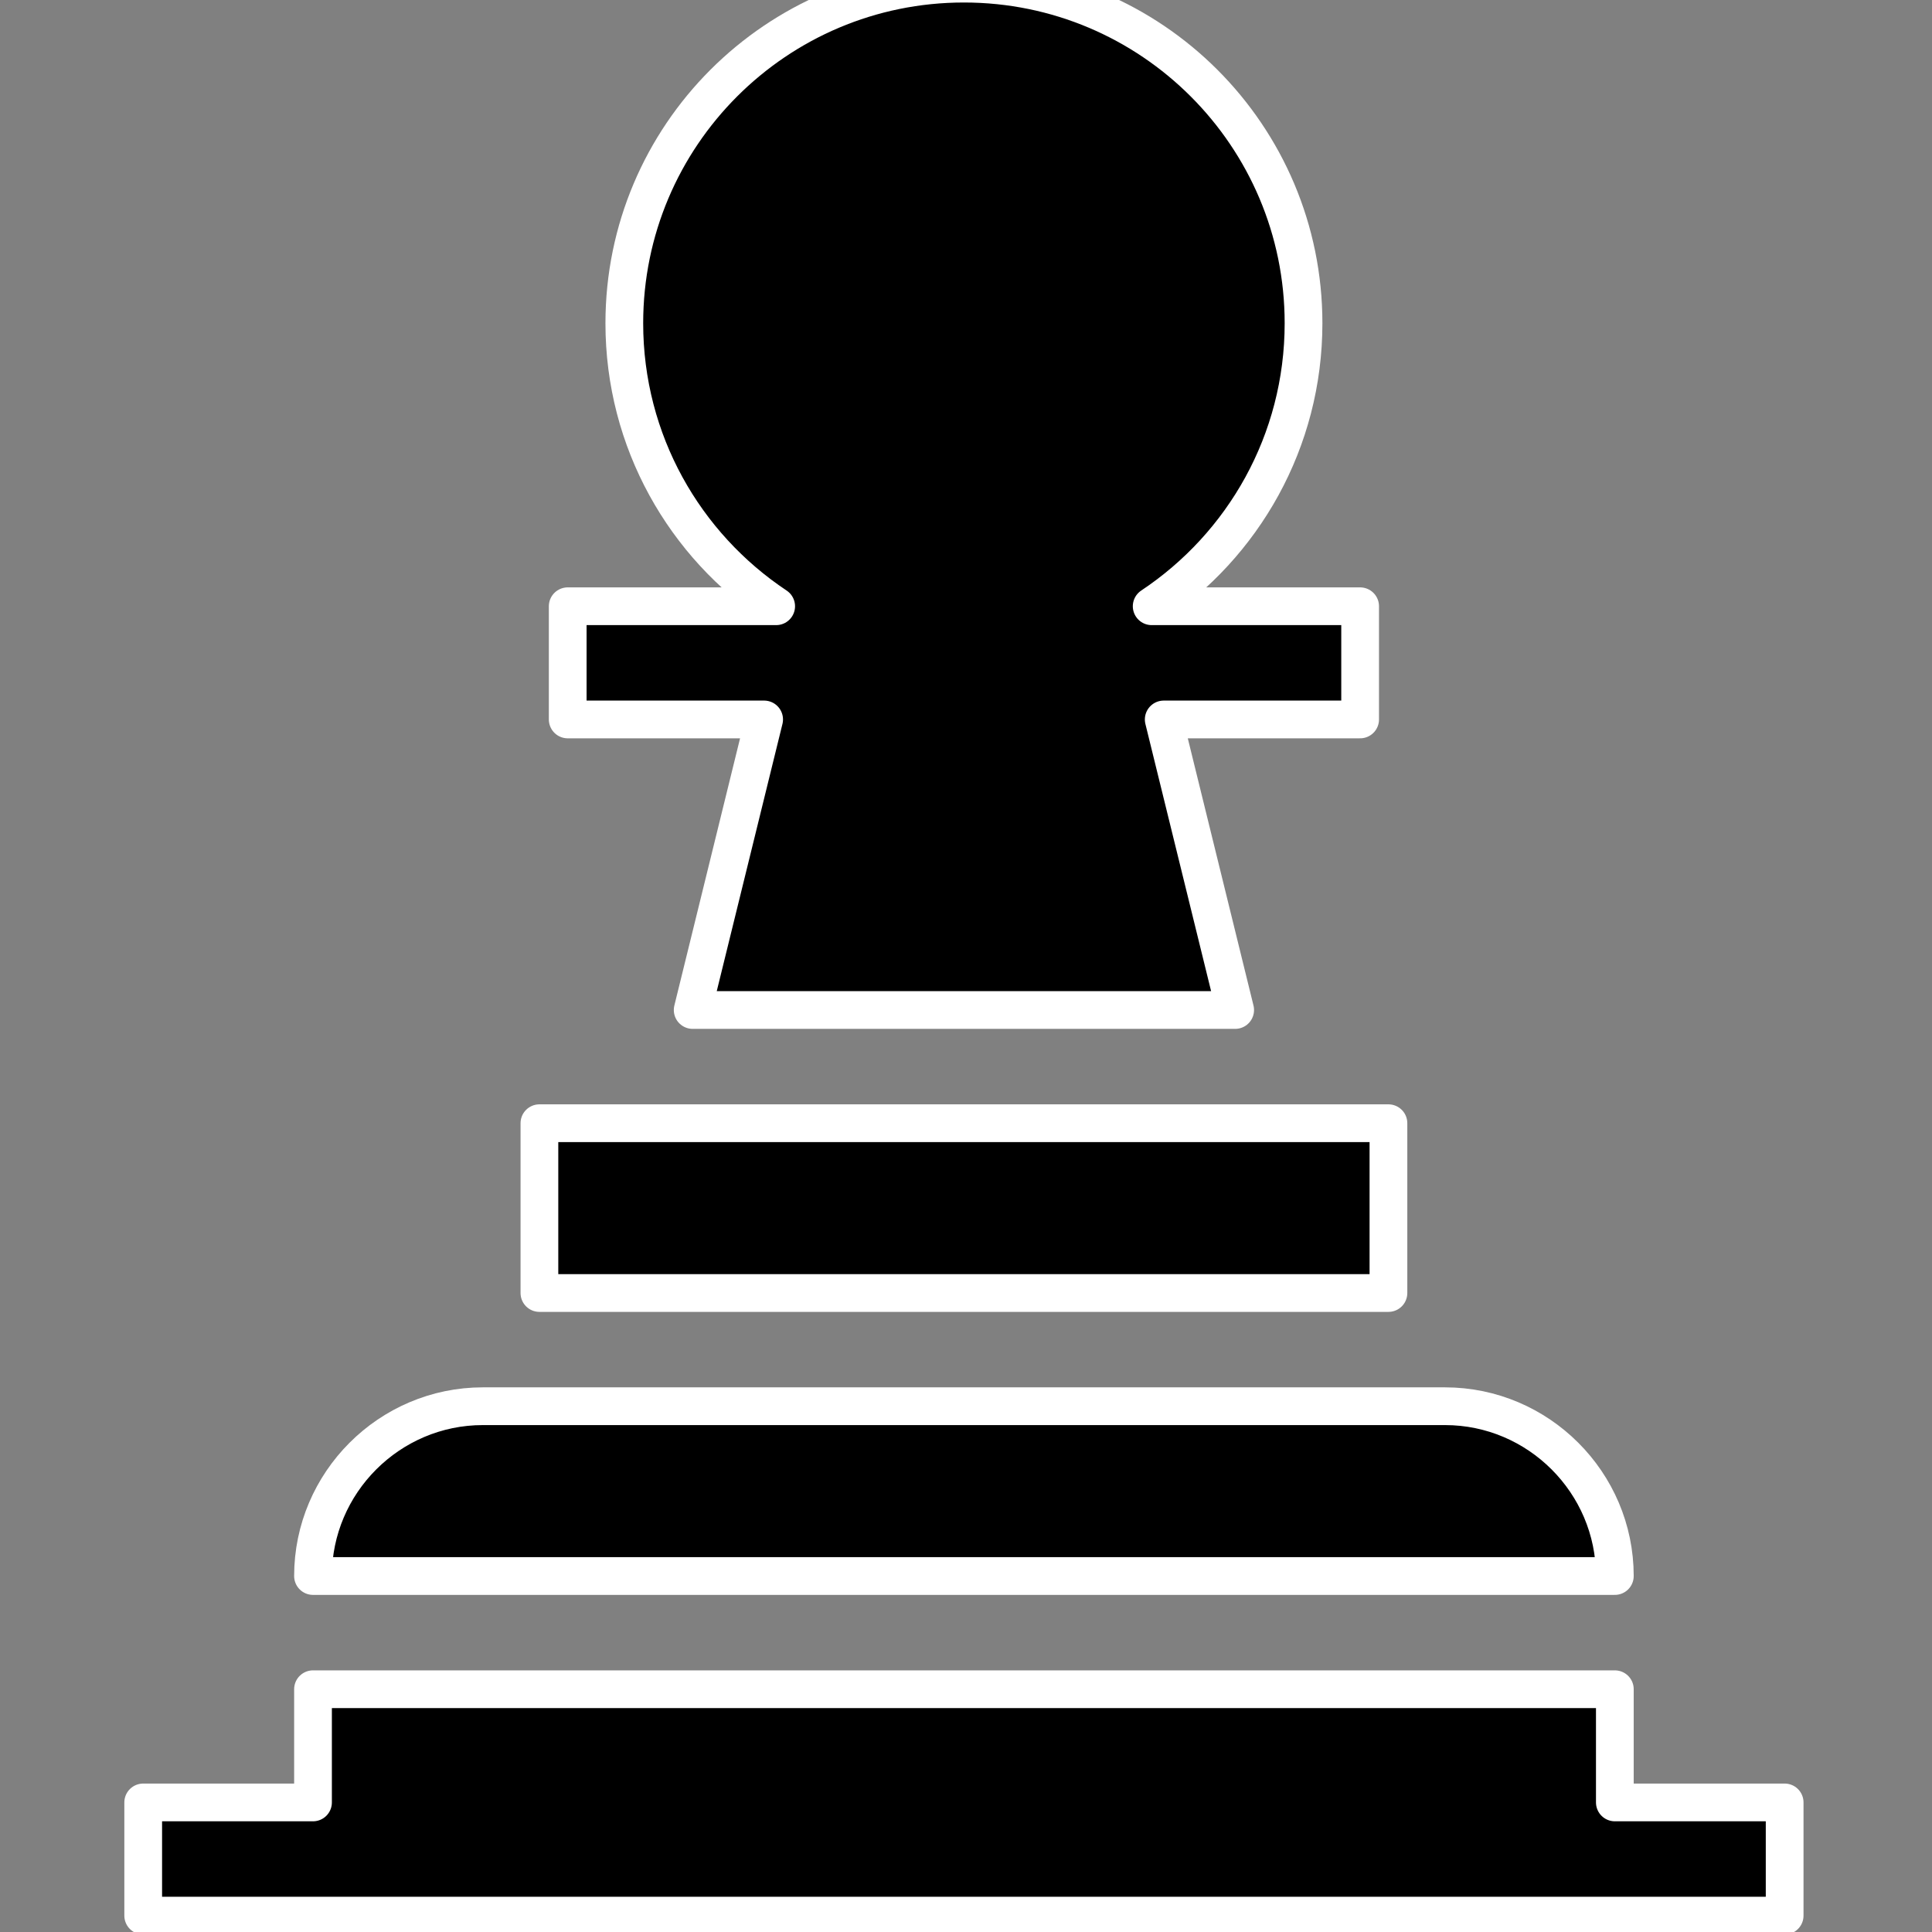 <?xml version="1.0" encoding="UTF-8" standalone="no"?>
<!-- Generator: Adobe Illustrator 19.0.0, SVG Export Plug-In . SVG Version: 6.00 Build 0)  -->

<svg
   xmlns:dc="http://purl.org/dc/elements/1.1/"
   xmlns:cc="http://creativecommons.org/ns#"
   xmlns:rdf="http://www.w3.org/1999/02/22-rdf-syntax-ns#"
   xmlns:svg="http://www.w3.org/2000/svg"
   xmlns="http://www.w3.org/2000/svg"
   xmlns:sodipodi="http://sodipodi.sourceforge.net/DTD/sodipodi-0.dtd"
   xmlns:inkscape="http://www.inkscape.org/namespaces/inkscape"
   version="1.1"
   id="Layer_1"
   x="0px"
   y="0px"
   viewBox="0 0 256 256"
   xml:space="preserve"
   width="256"
   height="256"
   sodipodi:docname="black-pawn-resource.svg"
   inkscape:export-filename="/home/tgm/Downloads/peices/white/256/white-pawn-256.png"
   inkscape:export-xdpi="48"
   inkscape:export-ydpi="48"
   inkscape:version="0.48.5 r10040"><rect x="0" y="0" width="256" height="256" fill="#808080" stroke="none"/><defs
     id="defs59" /><sodipodi:namedview
     pagecolor="#ffffff"
     bordercolor="#666666"
     borderopacity="1"
     objecttolerance="10"
     gridtolerance="10"
     guidetolerance="10"
     inkscape:pageopacity="0"
     inkscape:pageshadow="2"
     inkscape:window-width="1920"
     inkscape:window-height="1024"
     id="namedview57"
     showgrid="false"
     inkscape:zoom="0.4609375"
     inkscape:cx="-1165.017"
     inkscape:cy="256"
     inkscape:window-x="0"
     inkscape:window-y="31"
     inkscape:window-maximized="1"
     inkscape:current-layer="Layer_1" /><g
     id="g3008"
     style="fill:#000000;fill-opacity:1;stroke:#ffffff;stroke-opacity:1;stroke-width:10;stroke-miterlimit:4;stroke-dasharray:none;stroke-linejoin:round"
     inkscape:export-filename="/media/storage/repos/sw7-we/augmented-chess/src/assets/pieces/black/256/black-pawn-256.png"
     inkscape:export-xdpi="88.275864"
     inkscape:export-ydpi="88.275864"
     transform="matrix(0.5,0,0,0.5,-0.275,-2.169)"><g
       id="g6"
       style="fill:#000000;fill-opacity:1;stroke:#ffffff;stroke-opacity:1;stroke-width:10;stroke-miterlimit:4;stroke-dasharray:none;stroke-linejoin:round"><g
         id="g4"
         style="fill:#000000;fill-opacity:1;stroke:#ffffff;stroke-opacity:1;stroke-width:10;stroke-miterlimit:4;stroke-dasharray:none;stroke-linejoin:round"><path
           id="path2"
           d="m 383.5,377 h -255 c -24.75,0 -45,20.25 -45,45 h 345 c 0,-24.75 -20.25,-45 -45,-45 z"
           style="fill:#000000;fill-opacity:1;stroke:#ffffff;stroke-opacity:1;stroke-width:10;stroke-miterlimit:4;stroke-dasharray:none;stroke-linejoin:round"
           inkscape:connector-curvature="0" /></g></g><g
       id="g12"
       style="fill:#000000;fill-opacity:1;stroke:#ffffff;stroke-opacity:1;stroke-width:10;stroke-miterlimit:4;stroke-dasharray:none;stroke-linejoin:round"><g
         id="g10"
         style="fill:#000000;fill-opacity:1;stroke:#ffffff;stroke-opacity:1;stroke-width:10;stroke-miterlimit:4;stroke-dasharray:none;stroke-linejoin:round"><polygon
           id="polygon8"
           points="428.5,482 428.5,452 83.5,452 83.5,482 38.5,482 38.5,512 473.5,512 473.5,482 "
           style="fill:#000000;fill-opacity:1;stroke:#ffffff;stroke-opacity:1;stroke-width:10;stroke-miterlimit:4;stroke-dasharray:none;stroke-linejoin:round" /></g></g><g
       id="g18"
       style="fill:#000000;fill-opacity:1;stroke:#ffffff;stroke-opacity:1;stroke-width:10;stroke-miterlimit:4;stroke-dasharray:none;stroke-linejoin:round"><g
         id="g16"
         style="fill:#000000;fill-opacity:1;stroke:#ffffff;stroke-opacity:1;stroke-width:10;stroke-miterlimit:4;stroke-dasharray:none;stroke-linejoin:round"><rect
           id="rect14"
           height="45"
           width="225"
           y="302"
           x="143.5"
           style="fill:#000000;fill-opacity:1;stroke:#ffffff;stroke-opacity:1;stroke-width:10;stroke-miterlimit:4;stroke-dasharray:none;stroke-linejoin:round" /></g></g><g
       id="g24"
       style="fill:#000000;fill-opacity:1;stroke:#ffffff;stroke-opacity:1;stroke-width:10;stroke-miterlimit:4;stroke-dasharray:none;stroke-linejoin:round"><g
         id="g22"
         style="fill:#000000;fill-opacity:1;stroke:#ffffff;stroke-opacity:1;stroke-width:10;stroke-miterlimit:4;stroke-dasharray:none;stroke-linejoin:round"><path
           id="path20"
           d="M 361,165 H 305.757 C 330.011,148.877 346,121.307 346,90 346,40.294 305.706,0 256,0 c -49.706,0 -90,40.294 -90,90 0,31.307 15.989,58.877 40.243,75 H 151 v 30 h 52.053 l -18.934,77 H 327.882 L 308.948,195 H 361 v -30 z"
           style="fill:#000000;fill-opacity:1;stroke:#ffffff;stroke-opacity:1;stroke-width:10;stroke-miterlimit:4;stroke-dasharray:none;stroke-linejoin:round"
           inkscape:connector-curvature="0" /></g></g></g><g
     id="g26"
     transform="translate(0,-256)" /><g
     id="g28"
     transform="translate(0,-256)" /><g
     id="g30"
     transform="translate(0,-256)" /><g
     id="g32"
     transform="translate(0,-256)" /><g
     id="g34"
     transform="translate(0,-256)" /><g
     id="g36"
     transform="translate(0,-256)" /><g
     id="g38"
     transform="translate(0,-256)" /><g
     id="g40"
     transform="translate(0,-256)" /><g
     id="g42"
     transform="translate(0,-256)" /><g
     id="g44"
     transform="translate(0,-256)" /><g
     id="g46"
     transform="translate(0,-256)" /><g
     id="g48"
     transform="translate(0,-256)" /><g
     id="g50"
     transform="translate(0,-256)" /><g
     id="g52"
     transform="translate(0,-256)" /><g
     id="g54"
     transform="translate(0,-256)" /></svg>